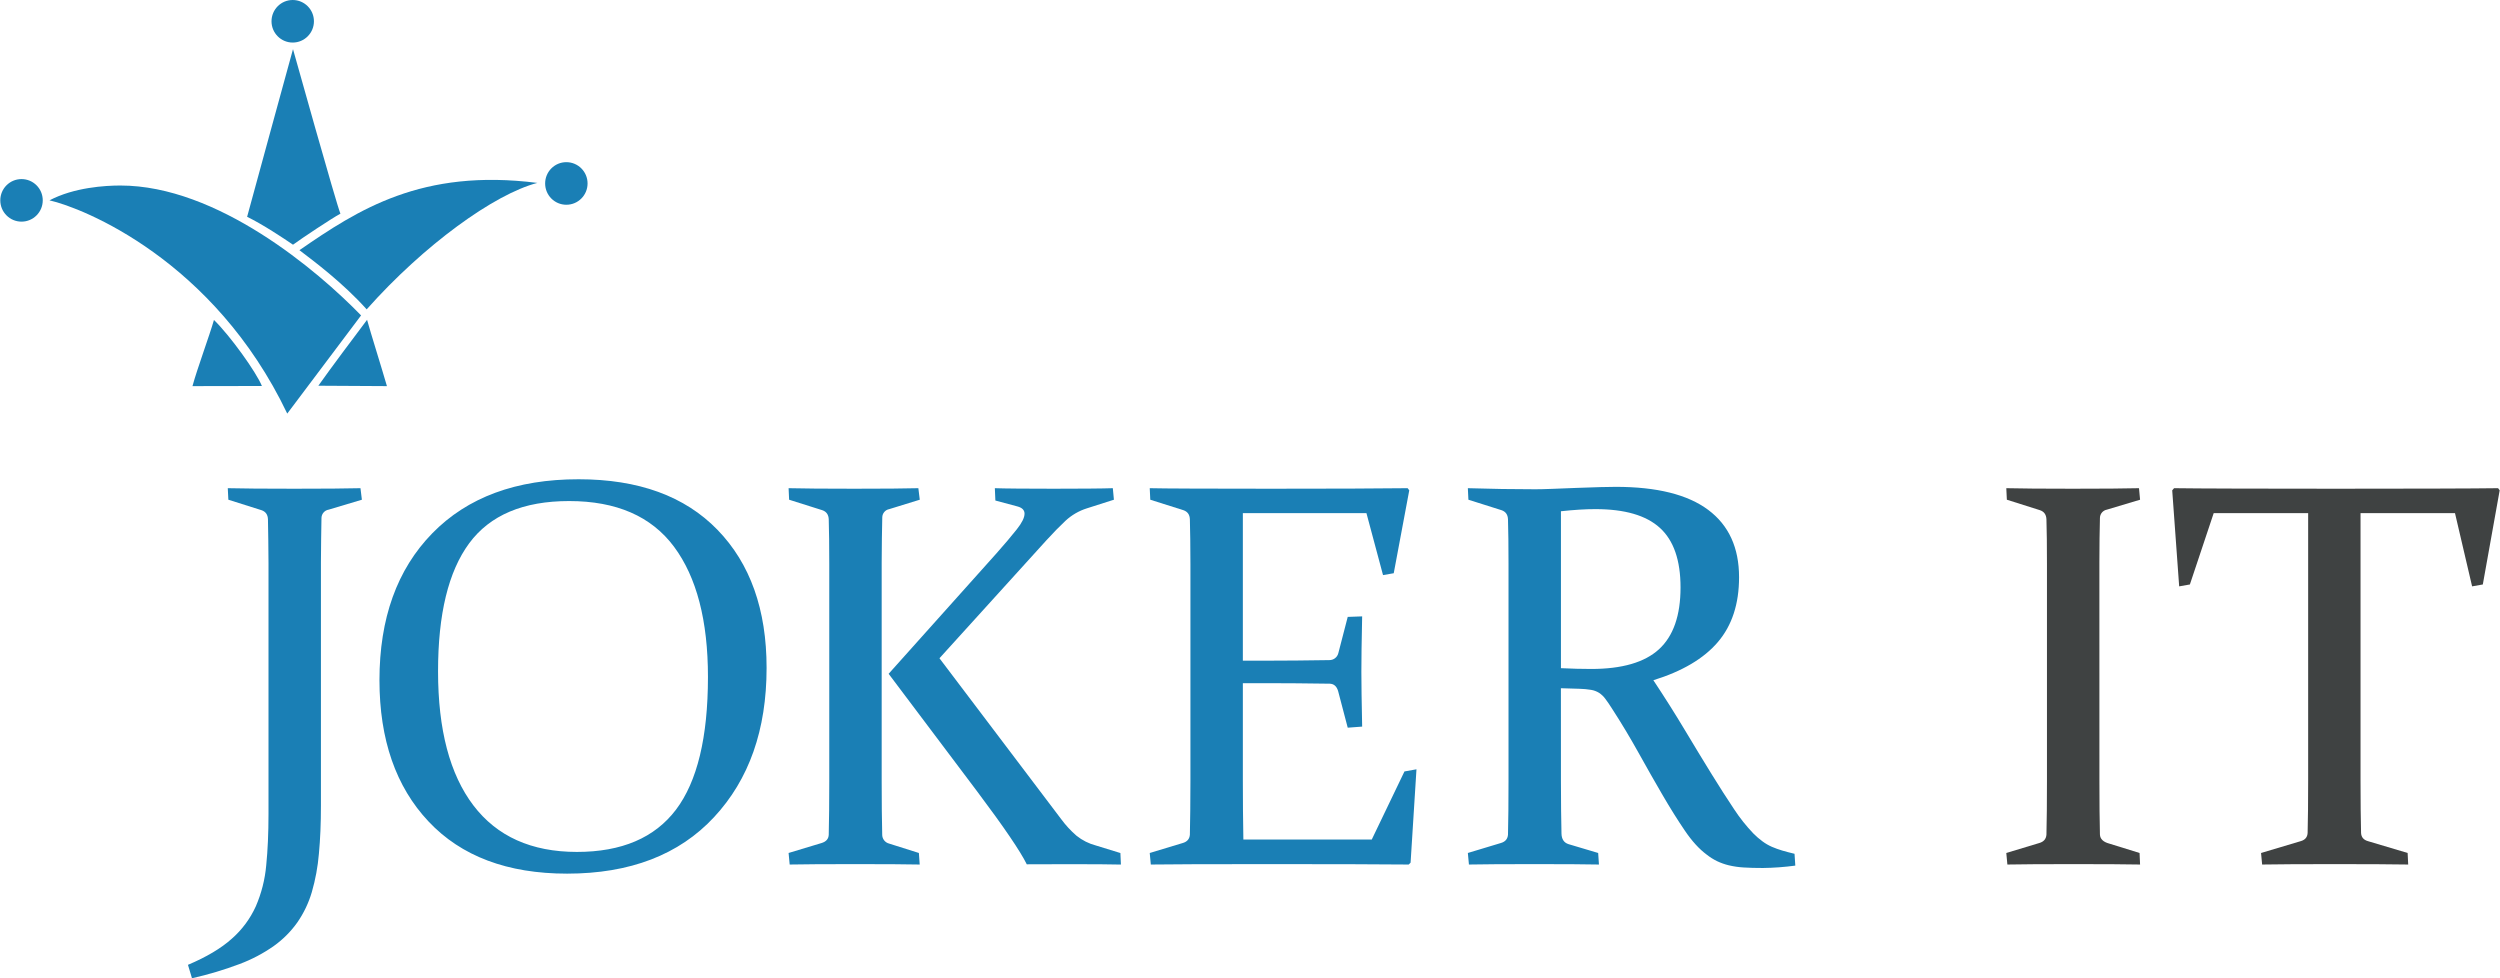 <?xml version="1.0" encoding="UTF-8"?> <svg xmlns="http://www.w3.org/2000/svg" xmlns:xlink="http://www.w3.org/1999/xlink" width="299pt" height="117pt" viewBox="0 0 299 117"><g id="surface1"><path style=" stroke:none;fill-rule:nonzero;fill:rgb(10.196%,49.804%,70.98%);fill-opacity:1;" d="M 37.547 2.547 C 37.547 3.949 36.41 5.09 35.008 5.09 C 33.609 5.09 32.473 3.949 32.473 2.547 C 32.473 1.141 33.609 0 35.008 0 C 36.41 0 37.547 1.141 37.547 2.547 Z M 37.547 2.547 "></path><path style=" stroke:none;fill-rule:nonzero;fill:rgb(10.196%,49.804%,70.98%);fill-opacity:1;" d="M 70.273 21.941 C 70.273 23.348 69.137 24.488 67.734 24.488 C 66.332 24.488 65.199 23.348 65.199 21.941 C 65.199 20.535 66.332 19.395 67.734 19.395 C 69.137 19.395 70.273 20.535 70.273 21.941 Z M 70.273 21.941 "></path><path style=" stroke:none;fill-rule:nonzero;fill:rgb(10.196%,49.804%,70.98%);fill-opacity:1;" d="M 5.113 23.961 C 5.113 25.367 3.977 26.508 2.574 26.508 C 1.172 26.508 0.035 25.367 0.035 23.961 C 0.035 22.555 1.172 21.418 2.574 21.418 C 3.977 21.418 5.113 22.555 5.113 23.961 Z M 5.113 23.961 "></path><path style=" stroke:none;fill-rule:nonzero;fill:rgb(10.196%,49.804%,70.98%);fill-opacity:1;" d="M 35.043 29.266 C 33.93 28.508 31.453 26.852 29.555 25.93 C 30.145 23.73 35.043 5.879 35.043 5.879 C 35.043 5.879 40.25 24.488 40.715 25.555 C 39.727 26.078 36.09 28.5 35.043 29.266 Z M 35.043 29.266 "></path><path style=" stroke:none;fill-rule:nonzero;fill:rgb(10.196%,49.804%,70.98%);fill-opacity:1;" d="M 43.855 37 C 41.035 33.848 37.527 31.223 35.812 29.922 C 42.809 25.098 50.43 20.117 64.266 21.875 C 59.117 23.215 50.691 29.305 43.855 37 Z M 43.855 37 "></path><path style=" stroke:none;fill-rule:nonzero;fill:rgb(10.196%,49.804%,70.98%);fill-opacity:1;" d="M 23.02 46.18 C 23.559 44.172 25.066 40.105 25.59 38.266 C 27.539 40.168 30.637 44.492 31.324 46.164 C 29.309 46.164 23.02 46.18 23.02 46.18 Z M 23.02 46.18 "></path><path style=" stroke:none;fill-rule:nonzero;fill:rgb(10.196%,49.804%,70.98%);fill-opacity:1;" d="M 46.277 46.18 C 45.609 43.867 44.348 39.875 43.902 38.25 C 42.43 40.203 39.562 44.031 38.074 46.133 C 39.957 46.133 46.277 46.18 46.277 46.18 Z M 46.277 46.18 "></path><path style=" stroke:none;fill-rule:nonzero;fill:rgb(10.196%,49.804%,70.98%);fill-opacity:1;" d="M 43.184 37.723 C 37.973 32.352 25.992 22.188 14.395 22.188 C 12.578 22.188 8.867 22.41 5.918 23.961 C 9.895 24.859 25.562 31.059 34.355 49.465 Z M 43.184 37.723 "></path><path style=" stroke:none;fill-rule:nonzero;fill:rgb(10.196%,49.804%,70.98%);fill-opacity:1;" d="M 27.242 58.387 C 29.996 58.473 40.383 58.473 43.113 58.387 L 43.281 59.766 L 39.312 60.953 C 38.82 61.031 38.457 61.453 38.449 61.949 C 38.426 62.695 38.383 66.258 38.383 67.305 L 38.383 96.371 C 38.383 98.465 38.305 100.375 38.141 102.098 C 38.012 103.656 37.727 105.199 37.293 106.699 C 36.914 107.988 36.332 109.207 35.57 110.309 C 34.797 111.402 33.848 112.355 32.758 113.133 C 31.488 114.027 30.109 114.754 28.656 115.297 C 26.801 115.996 24.898 116.562 22.961 117 L 22.48 115.395 C 24.699 114.453 26.445 113.418 27.711 112.281 C 28.938 111.211 29.918 109.887 30.594 108.402 C 31.27 106.844 31.691 105.184 31.84 103.492 C 32.023 101.676 32.113 99.621 32.113 97.332 L 32.113 67.434 C 32.113 66.344 32.07 62.812 32.047 62.109 C 32.027 61.551 31.77 61.188 31.281 61.02 L 27.312 59.766 Z M 27.242 58.387 "></path><path style=" stroke:none;fill-rule:nonzero;fill:rgb(10.196%,49.804%,70.98%);fill-opacity:1;" d="M 91.684 79.883 C 91.684 87.281 89.59 93.234 85.398 97.734 C 81.211 102.234 75.352 104.484 67.828 104.488 C 60.688 104.488 55.16 102.406 51.25 98.246 C 47.34 94.09 45.387 88.457 45.383 81.355 C 45.383 73.957 47.488 68.102 51.699 63.785 C 55.91 59.473 61.746 57.316 69.203 57.32 C 76.367 57.32 81.902 59.336 85.816 63.371 C 89.727 67.402 91.684 72.906 91.684 79.883 Z M 52.391 80.301 C 52.391 87.27 53.797 92.613 56.613 96.32 C 59.43 100.031 63.559 101.887 68.996 101.891 C 74.352 101.891 78.301 100.203 80.848 96.836 C 83.395 93.465 84.668 88.18 84.672 80.973 C 84.672 74.215 83.316 69.02 80.609 65.383 C 77.898 61.746 73.719 59.926 68.066 59.926 C 62.582 59.926 58.598 61.613 56.113 64.98 C 53.629 68.348 52.387 73.453 52.391 80.301 Z M 52.391 80.301 "></path><path style=" stroke:none;fill-rule:nonzero;fill:rgb(10.196%,49.804%,70.98%);fill-opacity:1;" d="M 105.449 67.305 L 105.449 93.453 C 105.449 94.734 105.453 95.898 105.465 96.949 C 105.477 97.996 105.492 98.949 105.512 99.805 C 105.5 100.32 105.848 100.773 106.348 100.895 L 109.898 102.016 L 109.996 103.398 C 107.457 103.332 97.145 103.332 94.445 103.398 L 94.316 102.016 L 98.254 100.828 C 98.809 100.66 99.098 100.328 99.117 99.836 C 99.137 98.98 99.152 98.023 99.164 96.965 C 99.176 95.906 99.18 94.734 99.18 93.449 L 99.18 67.434 C 99.18 66.344 99.18 65.359 99.164 64.48 C 99.148 63.605 99.137 62.809 99.117 62.109 C 99.094 61.551 98.836 61.188 98.348 61.02 L 94.379 59.766 L 94.316 58.387 C 97.066 58.473 107.316 58.473 109.836 58.387 L 110.004 59.766 L 106.355 60.891 C 105.875 60.977 105.523 61.395 105.52 61.883 C 105.5 62.652 105.484 63.488 105.473 64.395 C 105.461 65.297 105.453 66.27 105.449 67.305 Z M 106.281 80.586 L 119.176 66.184 C 120.18 65.051 120.988 64.094 121.605 63.312 C 122.227 62.531 122.535 61.906 122.535 61.434 C 122.535 61.008 122.25 60.719 121.672 60.566 L 119.047 59.863 L 118.984 58.387 C 121.098 58.473 130.898 58.473 133.094 58.387 L 133.223 59.766 L 129.992 60.797 C 129.047 61.094 128.176 61.598 127.445 62.273 C 126.73 62.941 125.969 63.723 125.156 64.613 L 112.359 78.727 L 126.918 97.969 C 127.453 98.695 128.066 99.363 128.75 99.953 C 129.438 100.504 130.234 100.902 131.086 101.125 L 134 102.023 L 134.062 103.402 C 132.27 103.34 123.547 103.352 122.801 103.371 C 122.051 101.832 120.078 98.93 116.879 94.668 Z M 106.281 80.586 "></path><path style=" stroke:none;fill-rule:nonzero;fill:rgb(10.196%,49.804%,70.98%);fill-opacity:1;" d="M 168.355 58.387 L 168.547 58.645 L 166.691 68.559 L 165.41 68.781 L 163.426 61.371 L 148.645 61.371 L 148.645 79.016 L 151.555 79.016 C 153.773 79.016 156.25 78.992 158.977 78.949 C 159.492 78.961 159.945 78.613 160.066 78.113 L 161.188 73.781 L 162.914 73.719 C 162.852 76.715 162.816 78.926 162.82 80.359 C 162.82 81.75 162.852 83.934 162.914 86.902 L 161.188 87.031 L 160.035 82.637 C 159.863 82.078 159.535 81.789 159.043 81.77 C 156.27 81.73 153.762 81.707 151.523 81.707 L 148.645 81.707 L 148.645 93.383 C 148.645 95.758 148.664 98.102 148.707 100.41 L 164.062 100.41 L 167.973 92.266 L 169.41 92.008 L 168.707 103.172 L 168.48 103.398 C 162.957 103.332 140.344 103.332 137.637 103.398 L 137.508 102.016 L 141.445 100.828 C 141.977 100.68 142.266 100.348 142.309 99.836 C 142.328 98.98 142.344 98.023 142.355 96.965 C 142.367 95.906 142.375 94.734 142.375 93.449 L 142.375 67.434 C 142.375 66.344 142.367 65.359 142.355 64.48 C 142.344 63.605 142.328 62.812 142.309 62.109 C 142.289 61.551 142.031 61.188 141.539 61.02 L 137.574 59.766 L 137.508 58.387 C 140.266 58.473 163.043 58.473 168.355 58.387 Z M 168.355 58.387 "></path><path style=" stroke:none;fill-rule:nonzero;fill:rgb(10.196%,49.804%,70.98%);fill-opacity:1;" d="M 186.688 93.453 C 186.688 94.734 186.695 95.887 186.707 96.914 C 186.719 97.945 186.734 98.875 186.754 99.707 C 186.773 100.371 187.055 100.785 187.586 100.957 L 191.141 102.016 L 191.234 103.398 C 188.695 103.332 178.391 103.332 175.684 103.398 L 175.555 102.016 L 179.492 100.828 C 180.023 100.68 180.312 100.348 180.355 99.836 C 180.375 98.98 180.395 98.023 180.402 96.965 C 180.414 95.906 180.418 94.734 180.418 93.449 L 180.418 67.434 C 180.418 66.344 180.414 65.359 180.402 64.48 C 180.395 63.605 180.379 62.812 180.355 62.109 C 180.332 61.551 180.078 61.188 179.586 61.02 L 175.621 59.766 L 175.555 58.387 C 178.309 58.473 180.996 58.516 183.621 58.516 C 184.137 58.516 184.797 58.5 185.594 58.469 C 186.391 58.438 187.359 58.398 188.504 58.355 C 189.668 58.312 190.637 58.281 191.414 58.258 C 192.188 58.238 192.801 58.227 193.25 58.227 C 198.164 58.227 201.848 59.148 204.305 60.984 C 206.766 62.824 207.992 65.508 207.992 69.039 C 207.992 72.223 207.148 74.809 205.461 76.785 C 203.777 78.762 201.203 80.285 197.742 81.355 C 199.105 83.41 200.359 85.395 201.504 87.309 C 202.652 89.223 203.715 90.977 204.699 92.57 C 205.684 94.164 206.586 95.57 207.402 96.789 C 208.078 97.82 208.844 98.785 209.695 99.676 C 210.035 100.02 210.398 100.336 210.785 100.621 C 211.137 100.883 211.52 101.105 211.922 101.281 C 212.328 101.453 212.742 101.605 213.168 101.73 C 213.605 101.859 214.09 101.984 214.625 102.113 L 214.719 103.527 C 213.438 103.699 212.145 103.797 210.848 103.812 C 209.973 103.812 209.203 103.793 208.543 103.75 C 207.945 103.715 207.352 103.629 206.77 103.492 C 206.281 103.375 205.809 103.207 205.355 102.992 C 204.914 102.773 204.496 102.512 204.109 102.203 C 203.219 101.543 202.348 100.586 201.5 99.332 C 200.648 98.082 199.762 96.664 198.84 95.082 C 197.918 93.5 196.961 91.816 195.969 90.031 C 194.973 88.242 193.926 86.492 192.82 84.785 C 192.496 84.273 192.219 83.867 191.988 83.566 C 191.781 83.289 191.531 83.047 191.242 82.859 C 190.953 82.684 190.633 82.562 190.301 82.508 C 189.844 82.434 189.383 82.391 188.922 82.379 L 186.684 82.312 Z M 186.688 79.914 C 187.988 79.977 189.195 80.008 190.305 80.008 C 193.996 80.008 196.699 79.223 198.414 77.652 C 200.133 76.078 200.992 73.613 200.992 70.258 C 200.992 67.008 200.172 64.633 198.527 63.137 C 196.887 61.637 194.316 60.891 190.816 60.891 C 190.219 60.891 189.578 60.91 188.898 60.953 C 188.215 60.996 187.48 61.059 186.688 61.145 Z M 186.688 79.914 "></path><path style=" stroke:none;fill-rule:nonzero;fill:rgb(24.706%,25.882%,25.882%);fill-opacity:1;" d="M 251.09 93.453 C 251.09 94.734 251.094 95.898 251.105 96.949 C 251.117 97.996 251.133 98.949 251.152 99.805 C 251.172 100.336 251.547 100.703 252.273 100.895 L 255.891 102.016 L 255.953 103.398 C 253.199 103.332 242.789 103.332 240.082 103.398 L 239.953 102.016 L 243.891 100.828 C 244.422 100.68 244.711 100.348 244.754 99.836 C 244.773 98.98 244.793 98.023 244.801 96.965 C 244.812 95.906 244.816 94.734 244.816 93.449 L 244.816 67.434 C 244.816 66.344 244.812 65.359 244.801 64.48 C 244.793 63.605 244.773 62.812 244.754 62.109 C 244.73 61.551 244.477 61.188 243.984 61.02 L 240.02 59.766 L 239.953 58.387 C 242.707 58.473 253.094 58.473 255.824 58.387 L 255.953 59.766 L 251.984 60.953 C 251.504 61.043 251.156 61.461 251.152 61.949 C 251.129 62.699 251.113 63.516 251.105 64.402 C 251.094 65.289 251.09 66.258 251.086 67.305 Z M 251.09 93.453 "></path><path style=" stroke:none;fill-rule:nonzero;fill:rgb(24.706%,25.882%,25.882%);fill-opacity:1;" d="M 270.551 103.398 L 270.422 102.016 L 275.156 100.605 C 275.691 100.457 275.969 100.125 275.992 99.613 C 276.035 97.988 276.055 95.91 276.055 93.387 L 276.055 61.371 L 264.758 61.371 L 261.91 69.902 L 260.629 70.129 L 259.797 58.645 L 260.02 58.387 C 265.266 58.473 293.457 58.473 298.77 58.387 L 298.961 58.645 L 296.945 69.902 L 295.664 70.129 L 293.617 61.371 L 282.32 61.371 L 282.32 93.387 C 282.32 95.91 282.344 97.988 282.383 99.613 C 282.406 100.125 282.684 100.457 283.219 100.605 L 287.953 102.016 L 288.02 103.398 C 284.715 103.332 273.727 103.332 270.551 103.398 Z M 270.551 103.398 "></path></g></svg> 